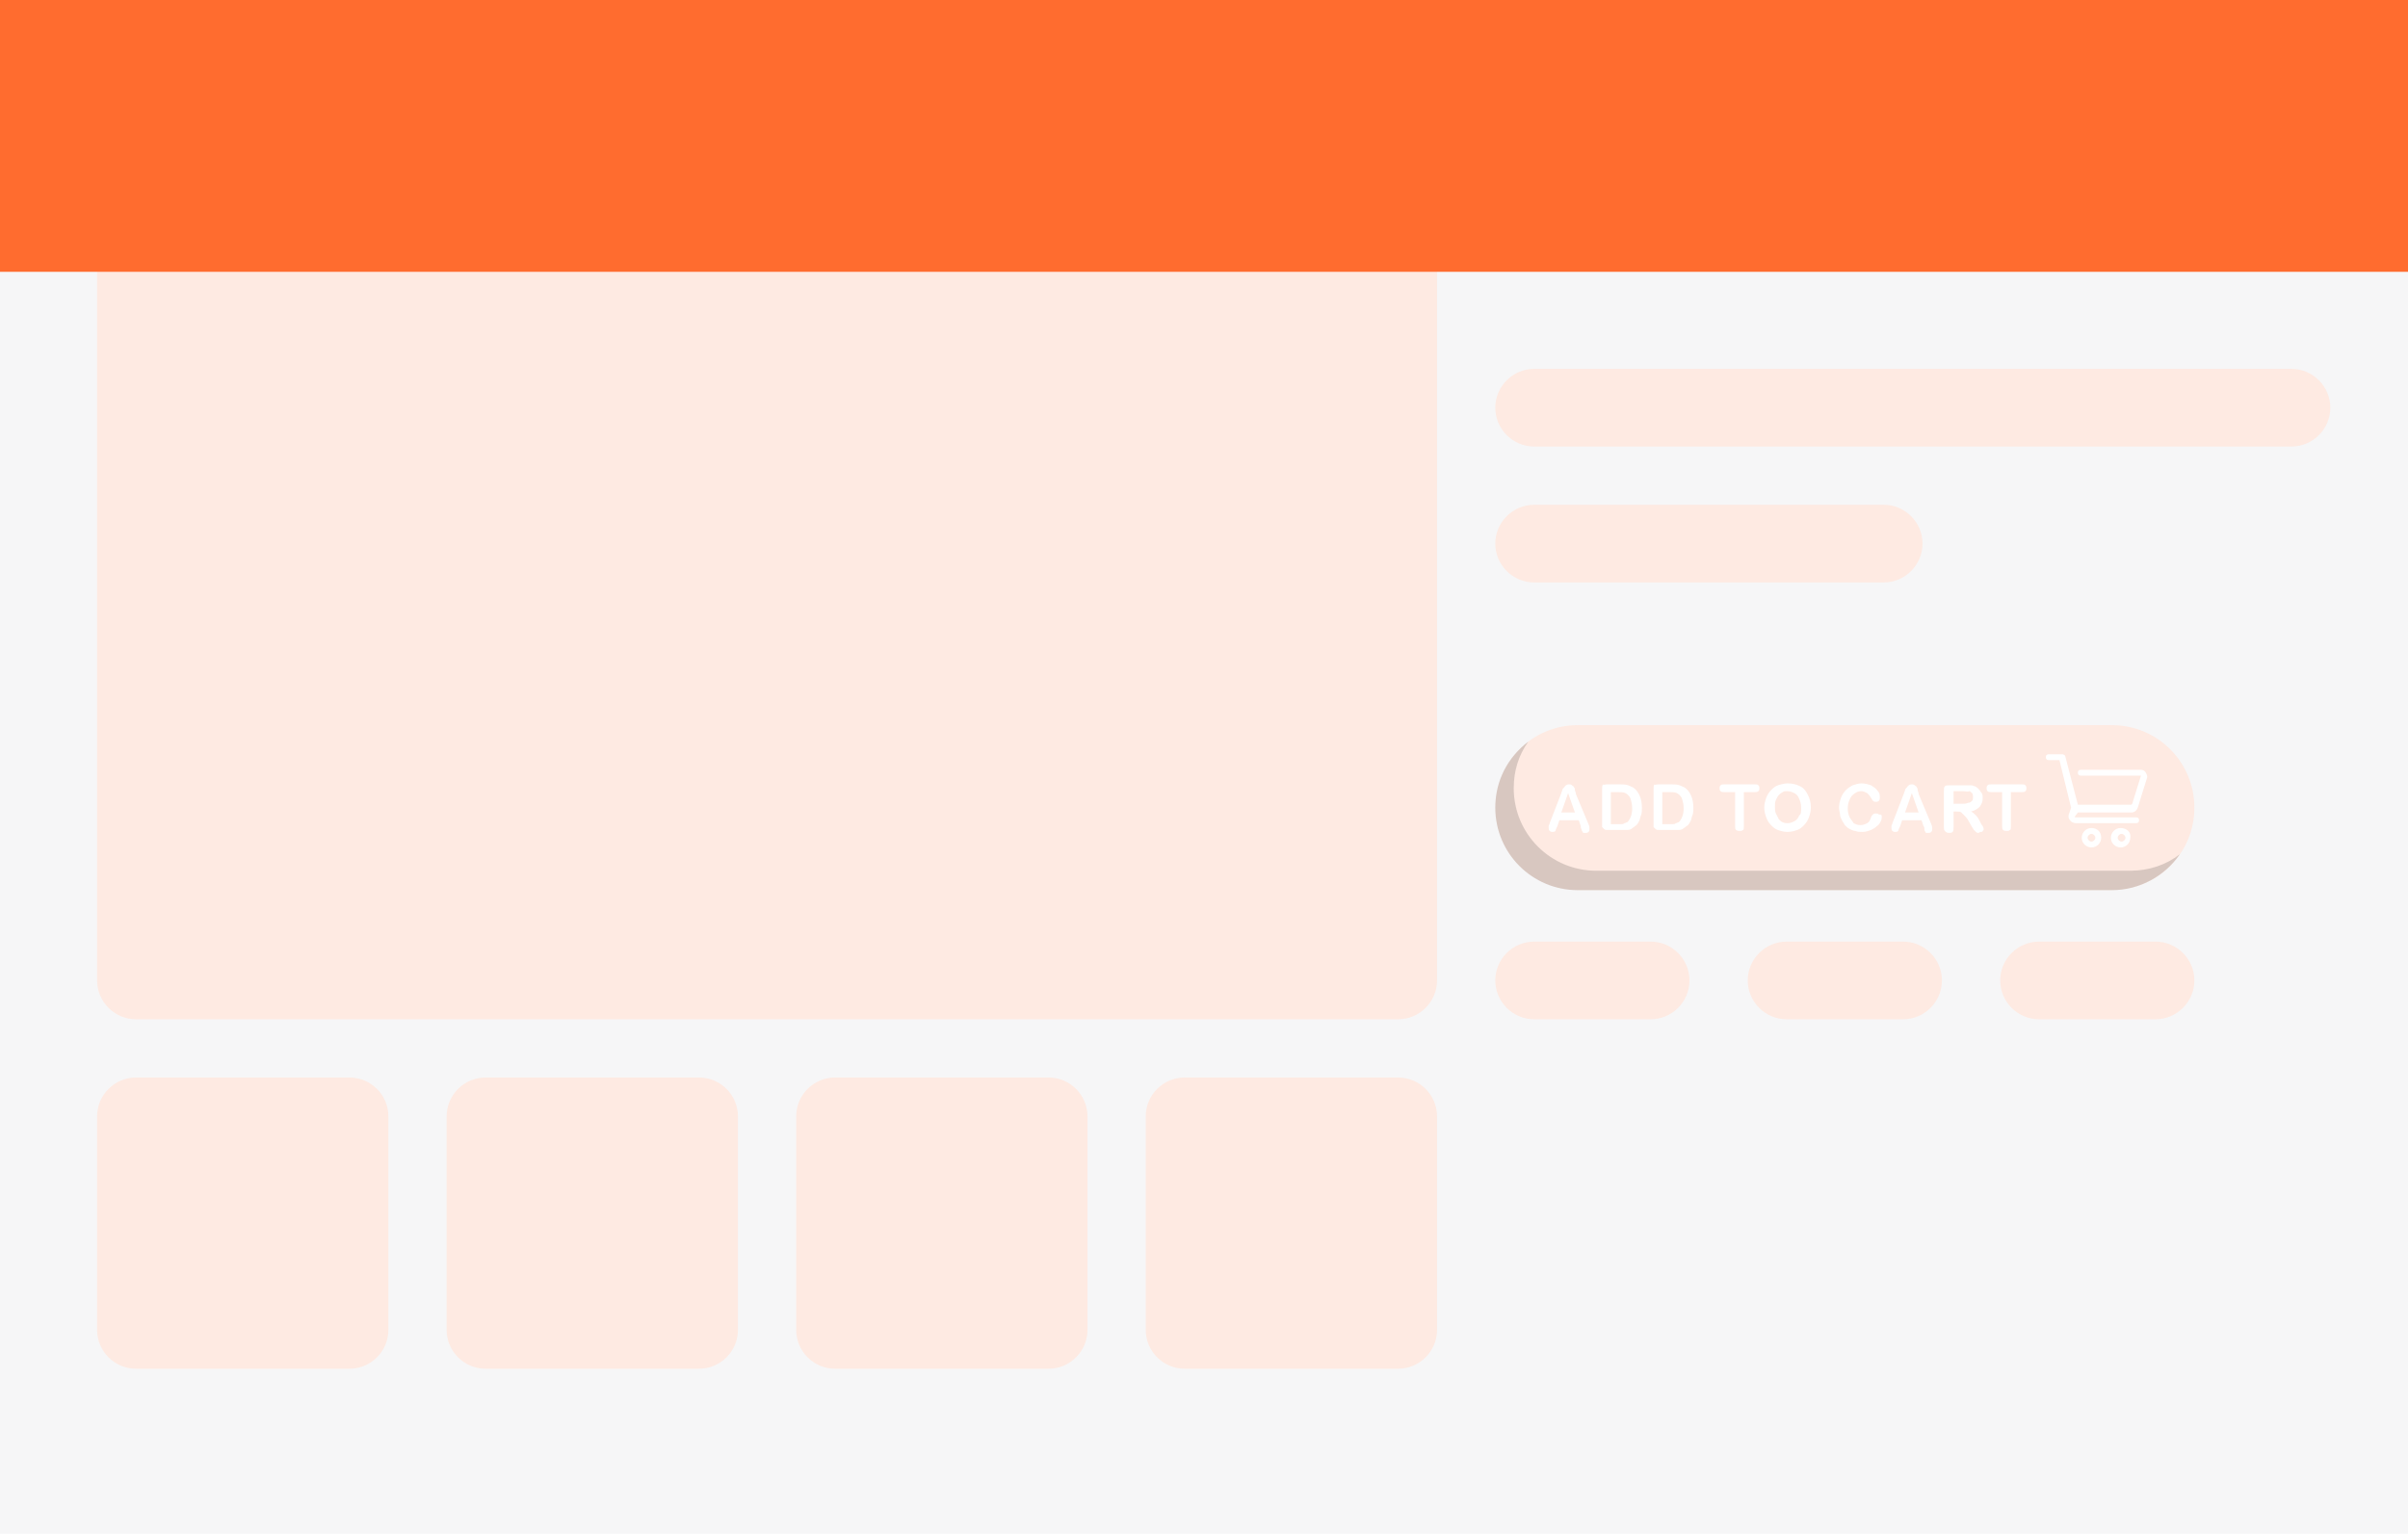 <?xml version="1.0" encoding="utf-8"?>
<!-- Generator: Adobe Illustrator 27.0.1, SVG Export Plug-In . SVG Version: 6.00 Build 0)  -->
<svg version="1.1" id="Layer_1" xmlns="http://www.w3.org/2000/svg" xmlns:xlink="http://www.w3.org/1999/xlink" x="0px" y="0px"
	 viewBox="0 0 248 158" style="enable-background:new 0 0 248 158;" xml:space="preserve">
<style type="text/css">
	.st0{fill:#F6F6F7;}
	.st1{fill:#FEEAE2;}
	.st2{fill:#FF6C2F;}
	.st3{opacity:0.15;}
	.st4{fill:#FFFFFF;}
</style>
<rect class="st0" width="248" height="158"/>
<path class="st1" d="M14,10h130c2.2,0,4,1.8,4,4v87c0,2.2-1.8,4-4,4H14c-2.2,0-4-1.8-4-4V14C10,11.8,11.8,10,14,10z"/>
<path class="st1" d="M14,111h22c2.2,0,4,1.8,4,4v22c0,2.2-1.8,4-4,4H14c-2.2,0-4-1.8-4-4v-22C10,112.8,11.8,111,14,111z"/>
<path class="st1" d="M50,111h22c2.2,0,4,1.8,4,4v22c0,2.2-1.8,4-4,4H50c-2.2,0-4-1.8-4-4v-22C46,112.8,47.8,111,50,111z"/>
<path class="st1" d="M86,111h22c2.2,0,4,1.8,4,4v22c0,2.2-1.8,4-4,4H86c-2.2,0-4-1.8-4-4v-22C82,112.8,83.8,111,86,111z"/>
<path class="st1" d="M122,111h22c2.2,0,4,1.8,4,4v22c0,2.2-1.8,4-4,4h-22c-2.2,0-4-1.8-4-4v-22C118,112.8,119.8,111,122,111z"/>
<path class="st1" d="M158,38h78c2.2,0,4,1.8,4,4l0,0c0,2.2-1.8,4-4,4h-78c-2.2,0-4-1.8-4-4l0,0C154,39.8,155.8,38,158,38z"/>
<path class="st1" d="M158,52h36c2.2,0,4,1.8,4,4l0,0c0,2.2-1.8,4-4,4h-36c-2.2,0-4-1.8-4-4l0,0C154,53.8,155.8,52,158,52z"/>
<path class="st1" d="M158,97h12c2.2,0,4,1.8,4,4l0,0c0,2.2-1.8,4-4,4h-12c-2.2,0-4-1.8-4-4l0,0C154,98.8,155.8,97,158,97z"/>
<path class="st1" d="M184,97h12c2.2,0,4,1.8,4,4l0,0c0,2.2-1.8,4-4,4h-12c-2.2,0-4-1.8-4-4l0,0C180,98.8,181.8,97,184,97z"/>
<path class="st1" d="M210,97h12c2.2,0,4,1.8,4,4l0,0c0,2.2-1.8,4-4,4h-12c-2.2,0-4-1.8-4-4l0,0C206,98.8,207.8,97,210,97z"/>
<rect class="st2" width="248" height="28"/>
<g>
	<g>
		<path class="st1" d="M217.5,74.7h-55c-4.7,0-8.5,3.8-8.5,8.5v0c0,4.7,3.8,8.5,8.5,8.5h55c4.7,0,8.5-3.8,8.5-8.5v0
			C226,78.5,222.2,74.7,217.5,74.7z"/>
		<path class="st3" d="M157.4,76.4c-1,1.4-1.5,3-1.5,4.8v0c0,4.7,3.8,8.5,8.5,8.5h55c1.9,0,3.7-0.6,5.1-1.7c-1.5,2.2-4.1,3.7-7,3.7
			h-55c-4.7,0-8.5-3.8-8.5-8.5v0C154,80.4,155.3,78,157.4,76.4z"/>
	</g>
	<g>
		<path class="st4" d="M214,83.7h5.5c0.3,0,0.6-0.2,0.7-0.6l0.9-2.9c0.1-0.2,0-0.4-0.1-0.6c-0.1-0.2-0.3-0.3-0.5-0.3l-6.2,0
			c-0.2,0-0.3,0.1-0.3,0.3c0,0.2,0.1,0.3,0.3,0.3l6.2,0c0,0,0,0,0,0c0,0,0,0,0,0l-0.9,2.9c0,0,0,0,0,0c0,0-0.1,0.1-0.1,0.1H214
			l-1.3-5c0-0.1-0.2-0.2-0.3-0.2h-1.4c-0.2,0-0.3,0.1-0.3,0.3s0.1,0.3,0.3,0.3h1.1l1.2,4.9l-0.2,0.6c-0.1,0.2-0.1,0.5,0.1,0.7
			c0.1,0.2,0.4,0.3,0.6,0.3h6.2c0.2,0,0.3-0.1,0.3-0.3c0-0.2-0.1-0.3-0.3-0.3h-6.2c0,0-0.1,0-0.1,0c0,0,0-0.1,0-0.1L214,83.7z"/>
		<path class="st4" d="M215.4,85.3c-0.6,0-1,0.5-1,1c0,0.6,0.5,1,1,1c0.6,0,1-0.5,1-1C216.4,85.7,216,85.3,215.4,85.3z M215.8,86.3
			c0,0.2-0.2,0.4-0.4,0.4s-0.4-0.2-0.4-0.4c0-0.2,0.2-0.4,0.4-0.4S215.8,86.1,215.8,86.3z"/>
		<path class="st4" d="M218.4,85.3c-0.6,0-1,0.5-1,1c0,0.6,0.5,1,1,1c0.6,0,1-0.5,1-1C219.5,85.7,219,85.3,218.4,85.3z M218.9,86.3
			c0,0.2-0.2,0.4-0.4,0.4c-0.2,0-0.4-0.2-0.4-0.4c0-0.2,0.2-0.4,0.4-0.4C218.7,85.9,218.9,86.1,218.9,86.3z"/>
	</g>
	<g>
		<path class="st4" d="M162.8,85.1l-0.2-0.6h-2l-0.2,0.6c-0.1,0.2-0.2,0.4-0.2,0.5c-0.1,0.1-0.2,0.1-0.3,0.1c-0.1,0-0.2,0-0.3-0.1
			c-0.1-0.1-0.1-0.2-0.1-0.3c0-0.1,0-0.1,0-0.2c0-0.1,0.1-0.2,0.1-0.3l1.2-3.1c0-0.1,0.1-0.2,0.1-0.3c0-0.1,0.1-0.2,0.2-0.3
			c0.1-0.1,0.1-0.2,0.2-0.2c0.1-0.1,0.2-0.1,0.3-0.1c0.1,0,0.2,0,0.3,0.1c0.1,0.1,0.2,0.1,0.2,0.2c0.1,0.1,0.1,0.2,0.1,0.3
			c0,0.1,0.1,0.2,0.1,0.4l1.3,3.1c0.1,0.2,0.1,0.4,0.1,0.5c0,0.1,0,0.2-0.1,0.3c-0.1,0.1-0.2,0.1-0.3,0.1c-0.1,0-0.1,0-0.2,0
			c-0.1,0-0.1-0.1-0.1-0.1c0,0-0.1-0.1-0.1-0.2C162.8,85.3,162.8,85.2,162.8,85.1z M160.8,83.7h1.4l-0.7-2L160.8,83.7z"/>
		<path class="st4" d="M165.5,80.8h1.3c0.3,0,0.6,0,0.9,0.1c0.2,0.1,0.5,0.2,0.6,0.3c0.5,0.4,0.8,1.1,0.8,2c0,0.3,0,0.6-0.1,0.8
			c-0.1,0.2-0.1,0.5-0.2,0.6c-0.1,0.2-0.2,0.4-0.4,0.5c-0.1,0.1-0.3,0.2-0.4,0.3c-0.2,0.1-0.3,0.1-0.5,0.1c-0.2,0-0.4,0-0.6,0h-1.3
			c-0.2,0-0.3,0-0.4-0.1c-0.1-0.1-0.1-0.1-0.2-0.2c0-0.1,0-0.2,0-0.4v-3.5c0-0.2,0-0.4,0.1-0.5C165.1,80.9,165.3,80.8,165.5,80.8z
			 M165.9,81.6v3.3h0.7c0.2,0,0.3,0,0.4,0c0.1,0,0.2,0,0.3-0.1c0.1,0,0.2-0.1,0.3-0.1c0.3-0.3,0.5-0.8,0.5-1.4
			c0-0.5-0.1-0.8-0.2-1.1c-0.1-0.2-0.3-0.4-0.5-0.5c-0.2-0.1-0.5-0.1-0.8-0.1H165.9z"/>
		<path class="st4" d="M170.8,80.8h1.3c0.3,0,0.6,0,0.9,0.1c0.2,0.1,0.5,0.2,0.6,0.3c0.5,0.4,0.8,1.1,0.8,2c0,0.3,0,0.6-0.1,0.8
			c-0.1,0.2-0.1,0.5-0.2,0.6c-0.1,0.2-0.2,0.4-0.4,0.5c-0.1,0.1-0.3,0.2-0.4,0.3c-0.2,0.1-0.3,0.1-0.5,0.1c-0.2,0-0.4,0-0.6,0h-1.3
			c-0.2,0-0.3,0-0.4-0.1c-0.1-0.1-0.1-0.1-0.2-0.2c0-0.1,0-0.2,0-0.4v-3.5c0-0.2,0-0.4,0.1-0.5C170.4,80.9,170.6,80.8,170.8,80.8z
			 M171.2,81.6v3.3h0.7c0.2,0,0.3,0,0.4,0c0.1,0,0.2,0,0.3-0.1c0.1,0,0.2-0.1,0.3-0.1c0.3-0.3,0.5-0.8,0.5-1.4
			c0-0.5-0.1-0.8-0.2-1.1c-0.1-0.2-0.3-0.4-0.5-0.5c-0.2-0.1-0.5-0.1-0.8-0.1H171.2z"/>
		<path class="st4" d="M180.7,81.6h-1.1v3.5c0,0.2,0,0.4-0.1,0.4c-0.1,0.1-0.2,0.1-0.3,0.1c-0.1,0-0.3,0-0.4-0.1
			c-0.1-0.1-0.1-0.2-0.1-0.4v-3.5h-1.1c-0.2,0-0.3,0-0.4-0.1c-0.1-0.1-0.1-0.2-0.1-0.3c0-0.1,0-0.2,0.1-0.3c0.1-0.1,0.2-0.1,0.4-0.1
			h3.1c0.2,0,0.3,0,0.4,0.1c0.1,0.1,0.1,0.2,0.1,0.3c0,0.1,0,0.2-0.1,0.3C181,81.6,180.8,81.6,180.7,81.6z"/>
		<path class="st4" d="M184.1,80.7c0.5,0,0.9,0.1,1.3,0.3c0.4,0.2,0.6,0.5,0.8,0.9c0.2,0.4,0.3,0.8,0.3,1.3c0,0.4-0.1,0.7-0.2,1
			c-0.1,0.3-0.3,0.6-0.5,0.8c-0.2,0.2-0.4,0.4-0.7,0.5c-0.3,0.1-0.6,0.2-1,0.2c-0.4,0-0.7-0.1-1-0.2c-0.3-0.1-0.5-0.3-0.7-0.5
			c-0.2-0.2-0.4-0.5-0.5-0.8c-0.1-0.3-0.2-0.6-0.2-1c0-0.4,0.1-0.7,0.2-1c0.1-0.3,0.3-0.6,0.5-0.8c0.2-0.2,0.4-0.4,0.7-0.5
			C183.4,80.8,183.8,80.7,184.1,80.7z M185.5,83.2c0-0.4-0.1-0.7-0.2-0.9c-0.1-0.3-0.3-0.5-0.5-0.6c-0.2-0.1-0.5-0.2-0.7-0.2
			c-0.2,0-0.4,0-0.5,0.1c-0.2,0.1-0.3,0.2-0.4,0.3c-0.1,0.1-0.2,0.3-0.3,0.5c-0.1,0.2-0.1,0.5-0.1,0.7c0,0.3,0,0.5,0.1,0.7
			c0.1,0.2,0.2,0.4,0.3,0.6c0.1,0.1,0.3,0.3,0.4,0.3c0.2,0.1,0.3,0.1,0.5,0.1c0.3,0,0.5-0.1,0.7-0.2c0.2-0.1,0.4-0.3,0.5-0.6
			C185.5,83.9,185.5,83.6,185.5,83.2z"/>
		<path class="st4" d="M193.8,84.1c0,0.2,0,0.3-0.1,0.5c-0.1,0.2-0.2,0.4-0.4,0.5c-0.2,0.2-0.4,0.3-0.6,0.4
			c-0.3,0.1-0.5,0.2-0.9,0.2c-0.3,0-0.5,0-0.7-0.1c-0.2,0-0.4-0.1-0.6-0.2c-0.2-0.1-0.3-0.2-0.5-0.4c-0.1-0.2-0.2-0.3-0.3-0.5
			c-0.1-0.2-0.2-0.4-0.2-0.6c0-0.2-0.1-0.4-0.1-0.7c0-0.4,0.1-0.7,0.2-1c0.1-0.3,0.3-0.6,0.5-0.8c0.2-0.2,0.5-0.4,0.7-0.5
			c0.3-0.1,0.6-0.2,0.9-0.2c0.4,0,0.7,0.1,1,0.2c0.3,0.2,0.5,0.3,0.7,0.6c0.2,0.2,0.2,0.4,0.2,0.7c0,0.1,0,0.2-0.1,0.3
			c-0.1,0.1-0.2,0.1-0.3,0.1c-0.1,0-0.2,0-0.3-0.1c-0.1-0.1-0.1-0.2-0.2-0.3c-0.1-0.2-0.3-0.4-0.4-0.5c-0.2-0.1-0.4-0.2-0.6-0.2
			c-0.4,0-0.7,0.2-1,0.5c-0.2,0.3-0.4,0.7-0.4,1.3c0,0.4,0.1,0.7,0.2,0.9c0.1,0.2,0.3,0.4,0.4,0.6c0.2,0.1,0.4,0.2,0.7,0.2
			c0.3,0,0.5-0.1,0.7-0.2c0.2-0.1,0.3-0.3,0.4-0.6c0-0.1,0.1-0.2,0.2-0.3c0.1-0.1,0.2-0.1,0.3-0.1c0.1,0,0.2,0,0.3,0.1
			C193.8,83.9,193.8,84,193.8,84.1z"/>
		<path class="st4" d="M198.1,85.1l-0.2-0.6h-2l-0.2,0.6c-0.1,0.2-0.2,0.4-0.2,0.5c-0.1,0.1-0.2,0.1-0.3,0.1c-0.1,0-0.2,0-0.3-0.1
			c-0.1-0.1-0.1-0.2-0.1-0.3c0-0.1,0-0.1,0-0.2c0-0.1,0.1-0.2,0.1-0.3l1.2-3.1c0-0.1,0.1-0.2,0.1-0.3c0-0.1,0.1-0.2,0.2-0.3
			c0.1-0.1,0.1-0.2,0.2-0.2c0.1-0.1,0.2-0.1,0.3-0.1c0.1,0,0.2,0,0.3,0.1c0.1,0.1,0.2,0.1,0.2,0.2c0.1,0.1,0.1,0.2,0.1,0.3
			c0,0.1,0.1,0.2,0.1,0.4l1.3,3.1c0.1,0.2,0.1,0.4,0.1,0.5c0,0.1,0,0.2-0.1,0.3c-0.1,0.1-0.2,0.1-0.3,0.1c-0.1,0-0.1,0-0.2,0
			c-0.1,0-0.1-0.1-0.1-0.1c0,0-0.1-0.1-0.1-0.2C198.2,85.3,198.2,85.2,198.1,85.1z M196.2,83.7h1.4l-0.7-2L196.2,83.7z"/>
		<path class="st4" d="M201.5,83.6h-0.3v1.6c0,0.2,0,0.4-0.1,0.5c-0.1,0.1-0.2,0.1-0.4,0.1c-0.2,0-0.3-0.1-0.4-0.2
			c-0.1-0.1-0.1-0.2-0.1-0.4v-3.7c0-0.2,0-0.4,0.1-0.5c0.1-0.1,0.2-0.1,0.5-0.1h1.6c0.2,0,0.4,0,0.6,0c0.2,0,0.3,0.1,0.4,0.1
			c0.2,0.1,0.3,0.2,0.4,0.3c0.1,0.1,0.2,0.3,0.3,0.4c0.1,0.2,0.1,0.3,0.1,0.5c0,0.4-0.1,0.6-0.3,0.9c-0.2,0.2-0.5,0.4-0.9,0.5
			c0.2,0.1,0.3,0.2,0.5,0.4c0.2,0.2,0.3,0.4,0.4,0.6c0.1,0.2,0.2,0.4,0.3,0.5c0.1,0.2,0.1,0.3,0.1,0.3c0,0.1,0,0.1-0.1,0.2
			c0,0.1-0.1,0.1-0.2,0.1c-0.1,0-0.2,0.1-0.2,0.1c-0.1,0-0.2,0-0.3-0.1c-0.1-0.1-0.1-0.1-0.2-0.2c-0.1-0.1-0.1-0.2-0.2-0.3l-0.4-0.7
			c-0.1-0.2-0.3-0.4-0.4-0.5c-0.1-0.1-0.2-0.2-0.3-0.3C201.9,83.6,201.7,83.6,201.5,83.6z M202.1,81.5h-0.9v1.3h0.9
			c0.2,0,0.4,0,0.6-0.1c0.2,0,0.3-0.1,0.4-0.2c0.1-0.1,0.1-0.2,0.1-0.4c0-0.1,0-0.3-0.1-0.4c-0.1-0.1-0.2-0.2-0.3-0.2
			C202.7,81.6,202.4,81.5,202.1,81.5z"/>
		<path class="st4" d="M208.2,81.6h-1.1v3.5c0,0.2,0,0.4-0.1,0.4c-0.1,0.1-0.2,0.1-0.3,0.1c-0.1,0-0.3,0-0.4-0.1
			c-0.1-0.1-0.1-0.2-0.1-0.4v-3.5h-1.1c-0.2,0-0.3,0-0.4-0.1c-0.1-0.1-0.1-0.2-0.1-0.3c0-0.1,0-0.2,0.1-0.3c0.1-0.1,0.2-0.1,0.4-0.1
			h3.1c0.2,0,0.3,0,0.4,0.1c0.1,0.1,0.1,0.2,0.1,0.3c0,0.1,0,0.2-0.1,0.3C208.5,81.6,208.4,81.6,208.2,81.6z"/>
	</g>
</g>
</svg>
